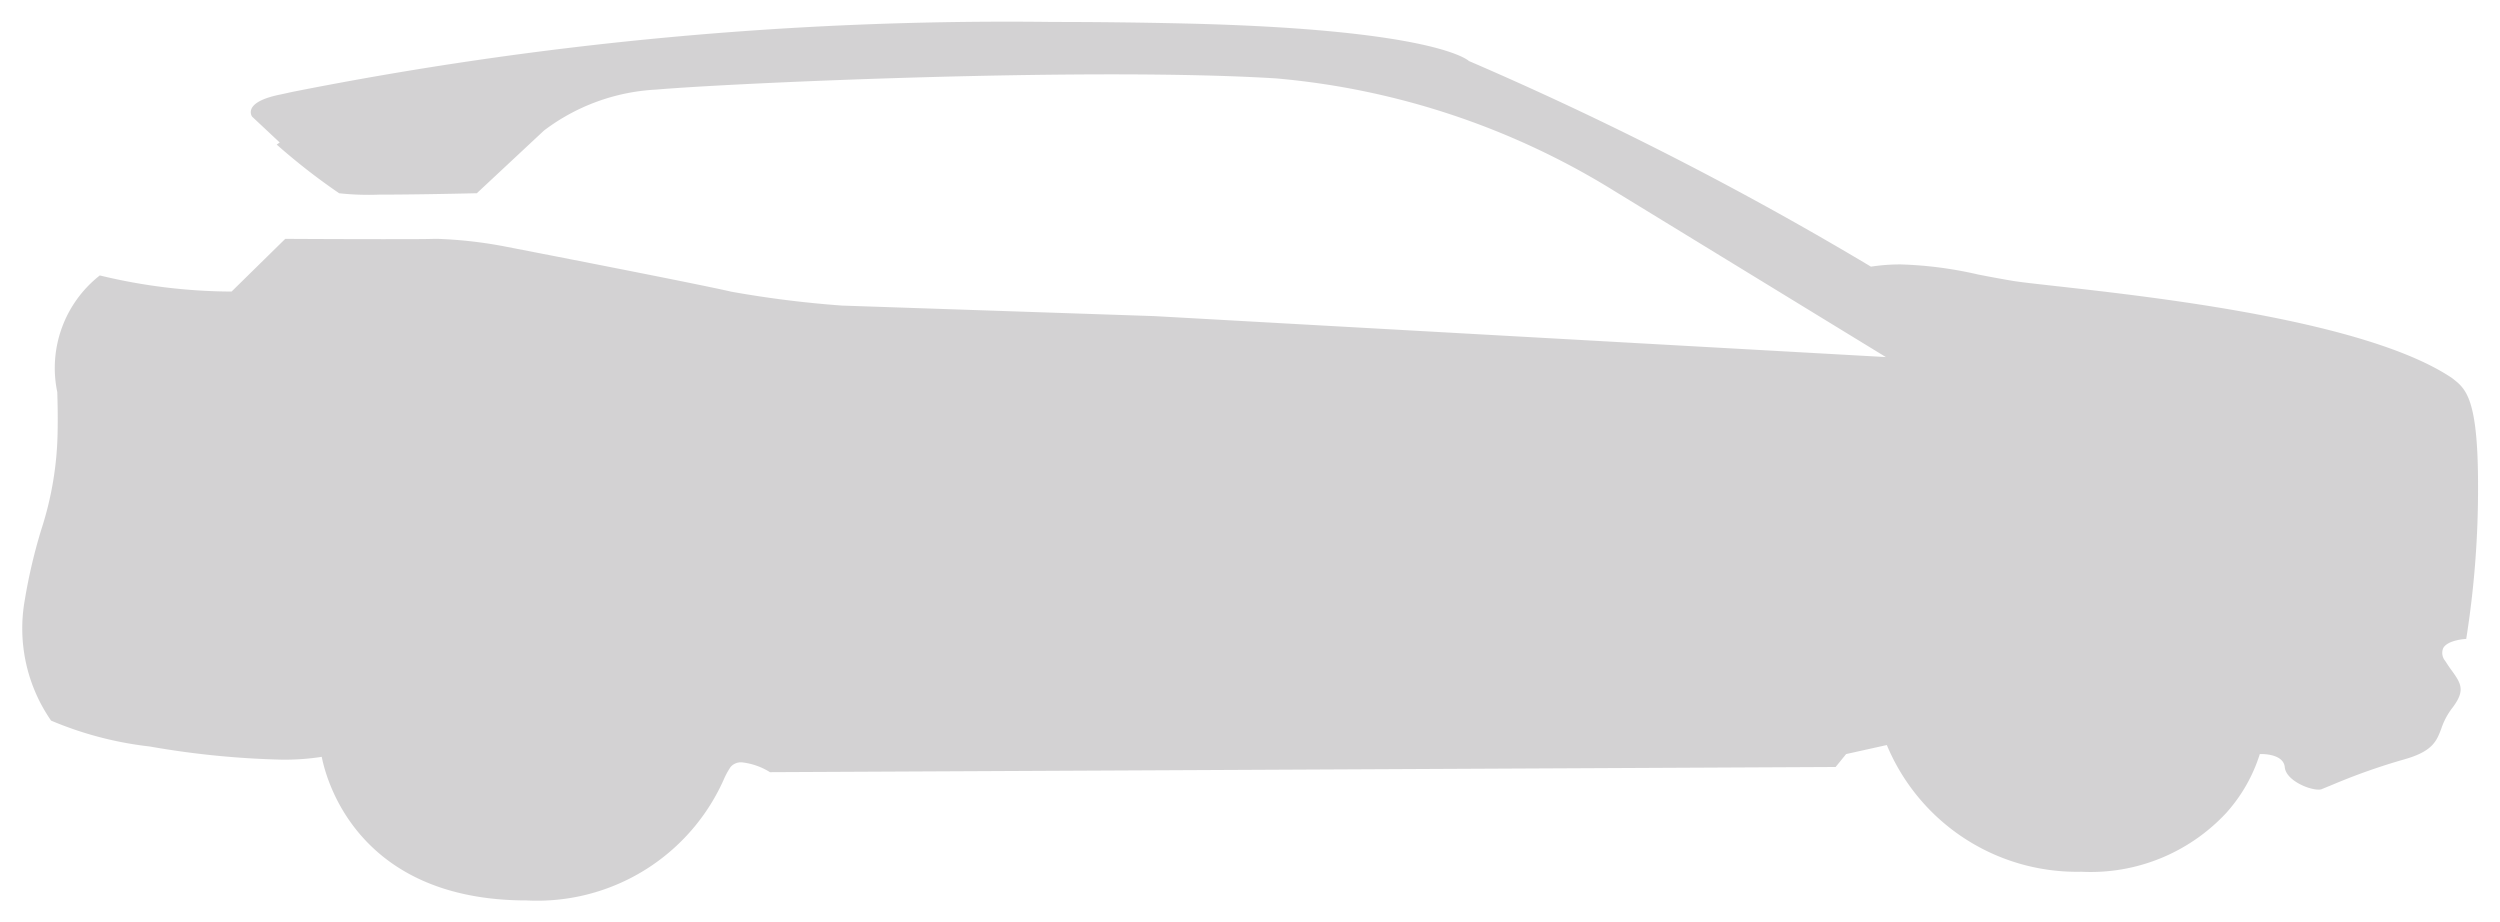 <svg xmlns="http://www.w3.org/2000/svg" width="56.917" height="21" viewBox="0 0 56.917 21"><defs><style>.a{fill:#a9a7a8;stroke:rgba(0,0,0,0);opacity:0.5;}</style></defs><path class="a" d="M11.48,20c-3.829,0-4.56-2.723-4.667-3.269a5.552,5.552,0,0,1-.91.064,19.937,19.937,0,0,1-3.008-.3,8.081,8.081,0,0,1-2.244-.589,3.683,3.683,0,0,1-.6-2.739,12.428,12.428,0,0,1,.376-1.607A7.559,7.559,0,0,0,.8,9.311c.006-.325,0-.622-.008-.884a2.68,2.68,0,0,1,.968-2.656,12.926,12.926,0,0,0,3,.367l1.222-1.2c.011,0,1.23.007,2.213.007.583,0,.98,0,1.178-.007h.077a9.941,9.941,0,0,1,1.572.181c.179.035,4.372.847,5.116,1.022a24.215,24.215,0,0,0,2.52.316l7.117.24,16.648.932-6.17-3.774a17.5,17.5,0,0,0-7.713-2.57c-.986-.061-2.247-.092-3.75-.092-4.08,0-8.988.229-10.366.347a4.62,4.62,0,0,0-2.551.932L10.343,3.9h-.037c-.506.012-1.463.031-2.186.031A6.184,6.184,0,0,1,7.21,3.9,14.39,14.39,0,0,1,5.788,2.792l.068-.048-.629-.589a.188.188,0,0,1-.017-.169c.038-.1.181-.236.646-.331.061-.012.151-.033.269-.059A83.593,83.593,0,0,1,23.455,0c.985,0,2,.012,3.013.035,5.721.133,6.455.847,6.462.854a77.926,77.926,0,0,1,9.154,4.682,4.362,4.362,0,0,1,.676-.051,8.988,8.988,0,0,1,1.761.229c.257.051.523.1.794.146.185.03.531.068.968.117,2.3.257,7.081.792,9.024,2.091l.025.019c.295.231.573.449.573,2.424a21.781,21.781,0,0,1-.269,3.5c-.006,0-.424.02-.525.212a.283.283,0,0,0,.046.288c.052.082.1.154.148.218.215.3.323.458,0,.872a1.592,1.592,0,0,0-.236.452c-.109.289-.2.518-.841.7a14.039,14.039,0,0,0-1.642.58c-.115.047-.2.081-.243.1a.227.227,0,0,1-.07.009c-.241,0-.742-.22-.768-.51-.025-.274-.414-.3-.533-.3h-.035a3.629,3.629,0,0,1-.764,1.34,4.214,4.214,0,0,1-3.3,1.34,4.688,4.688,0,0,1-4.428-2.885l-.927.206-.239.294-24.261.118a1.521,1.521,0,0,0-.641-.224.312.312,0,0,0-.256.106,1.779,1.779,0,0,0-.137.244A4.65,4.65,0,0,1,11.48,20Z" transform="translate(0.512 0.5)"/></svg>